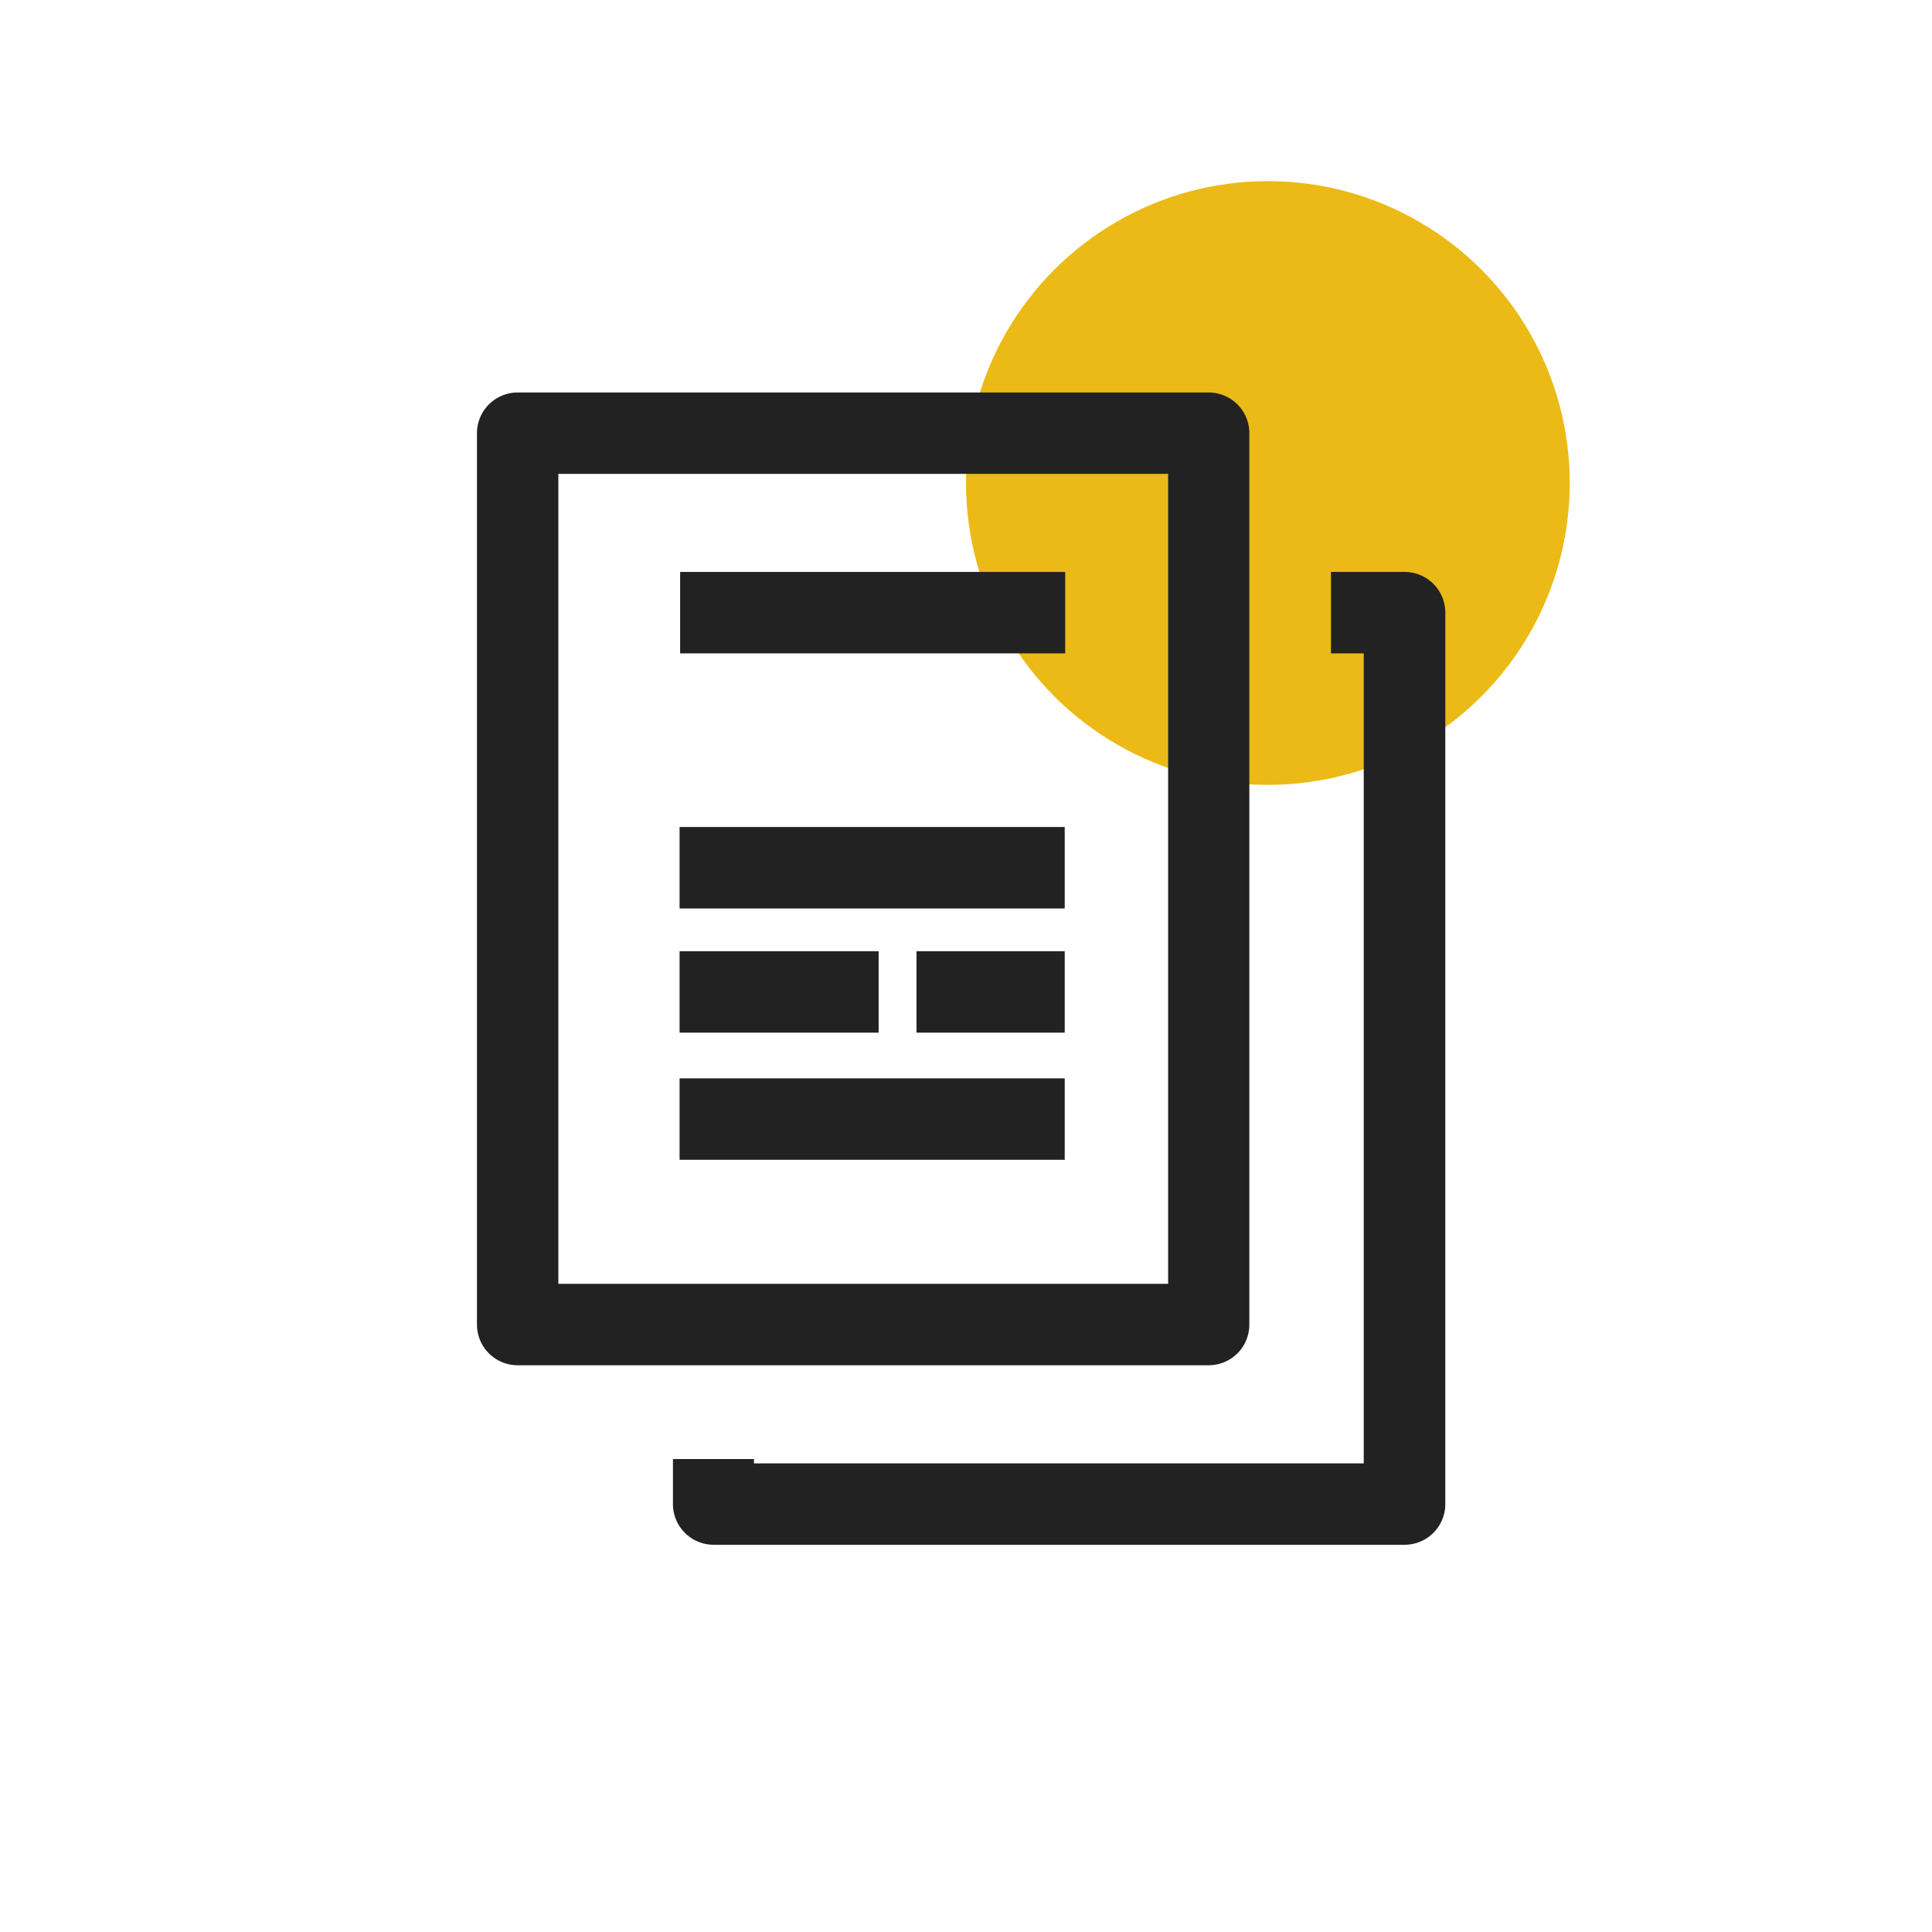 <svg xmlns="http://www.w3.org/2000/svg" width="32" height="32" viewBox="0 0 32 32">
  <g id="transations_ic" transform="translate(2885 -3983)">
    <circle id="타원_208" data-name="타원 208" cx="5" cy="5" r="5" transform="translate(-2869 3986)" fill="#ebba16"/>
    <g id="그룹_3970" data-name="그룹 3970" transform="translate(-3579 3899)">
      <g id="그룹_3966" data-name="그룹 3966" transform="translate(679.234 -1011.143)">
        <path id="패스_2045" data-name="패스 2045" d="M34.785,1117.656H23.34a.574.574,0,0,1-.574-.574v-14.764a.574.574,0,0,1,.574-.574H34.785a.574.574,0,0,1,.574.574v14.764A.574.574,0,0,1,34.785,1117.656Zm-10.871-1.149h10.3v-13.615h-10.3Z" fill="#222" stroke="#222" stroke-width="0.2" style="isolation: isolate"/>
        <rect id="사각형_1836" data-name="사각형 1836" width="6.178" height="1.149" transform="translate(26.131 1104.716)" fill="#222" stroke="#222" stroke-width="0.2" style="isolation: isolate"/>
        <rect id="사각형_1837" data-name="사각형 1837" width="6.179" height="1.149" transform="translate(26.122 1108.941)" fill="#222" stroke="#222" stroke-width="0.2" style="isolation: isolate"/>
        <rect id="사각형_1838" data-name="사각형 1838" width="6.179" height="1.149" transform="translate(26.122 1113.104)" fill="#222" stroke="#222" stroke-width="0.2" style="isolation: isolate"/>
        <rect id="사각형_1839" data-name="사각형 1839" width="2.255" height="1.149" transform="translate(30.046 1110.998)" fill="#222" stroke="#222" stroke-width="0.2" style="isolation: isolate"/>
        <rect id="사각형_1840" data-name="사각형 1840" width="3.097" height="1.149" transform="translate(26.122 1110.998)" fill="#222" stroke="#222" stroke-width="0.2" style="isolation: isolate"/>
        <path id="패스_2046" data-name="패스 2046" d="M38.877,1105.491h-1.12v1.149H38.3v13.616h-10.3v-.072H26.858v.647a.574.574,0,0,0,.574.573H38.877a.574.574,0,0,0,.574-.573v-14.764A.574.574,0,0,0,38.877,1105.491Z" transform="translate(-0.846 -0.775)" fill="#222" stroke="#222" stroke-width="0.2" style="isolation: isolate"/>
      </g>
      <rect id="사각형_1842" data-name="사각형 1842" width="32" height="32" transform="translate(694 84)" fill="none"/>
    </g>
  </g>
</svg>
